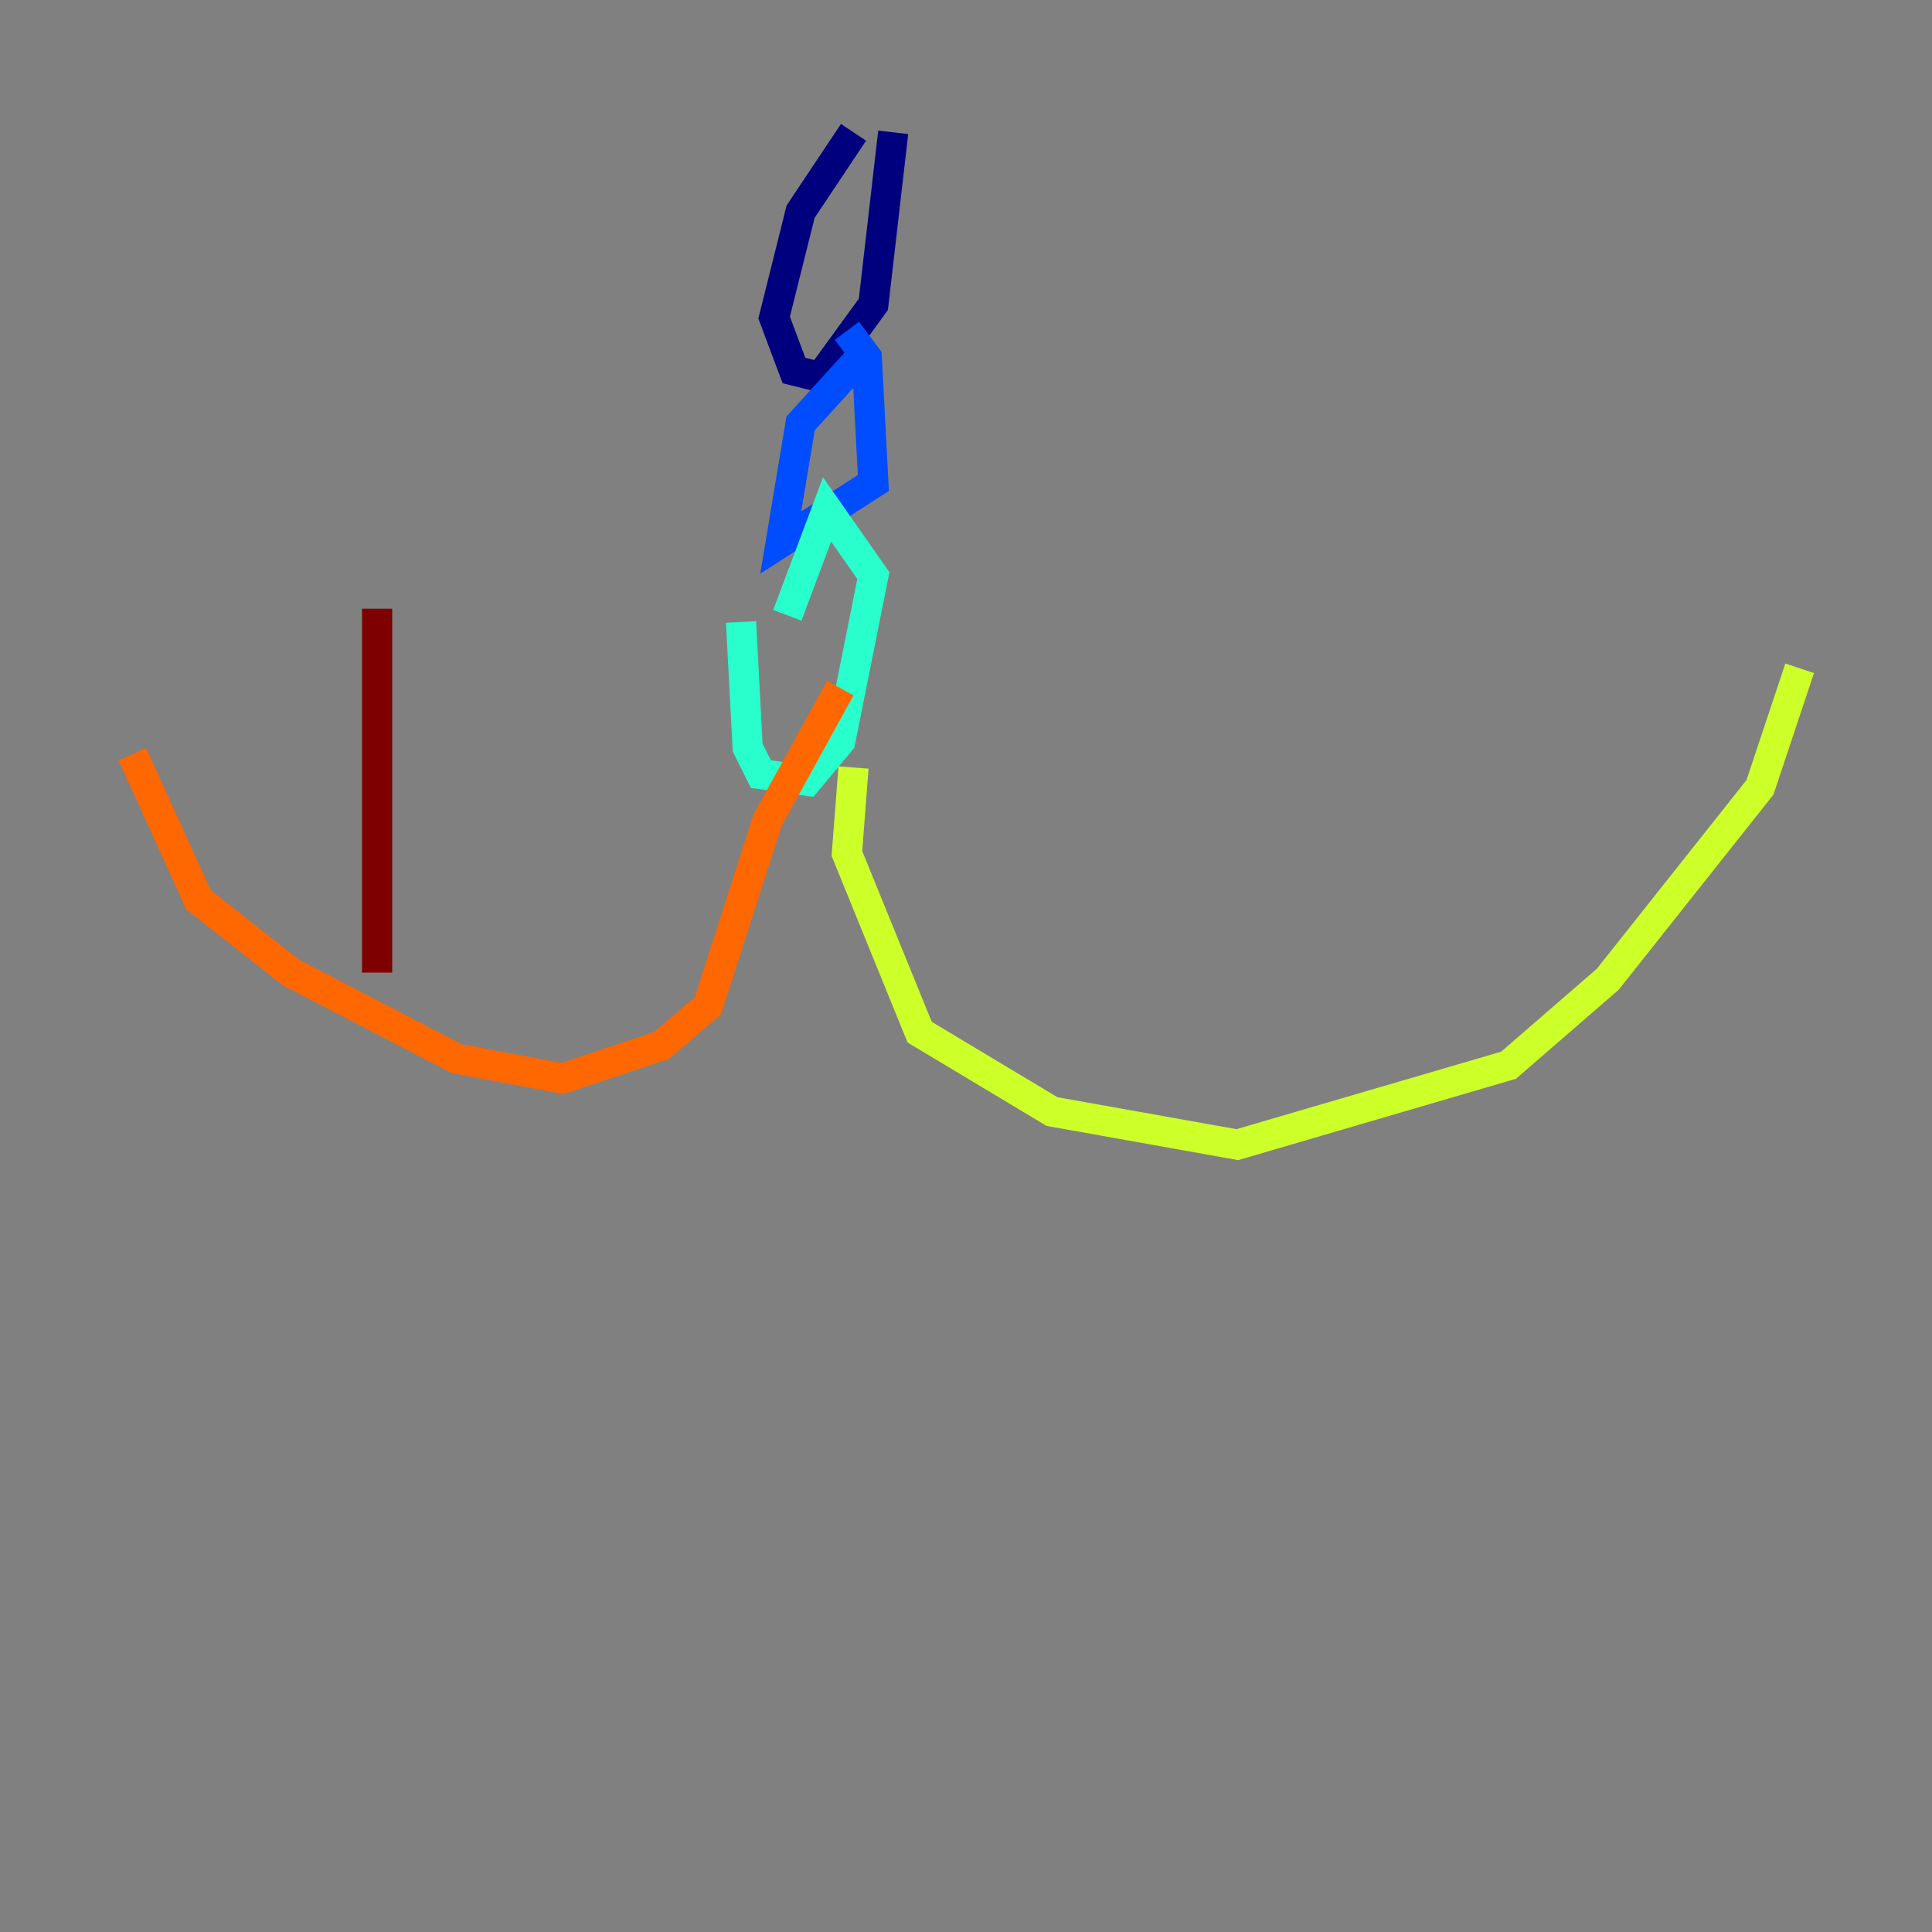 <?xml version="1.0" encoding="utf-8" ?>
<svg baseProfile="tiny" height="128" version="1.2" viewBox="0,0,128,128" width="128" xmlns="http://www.w3.org/2000/svg" xmlns:ev="http://www.w3.org/2001/xml-events" xmlns:xlink="http://www.w3.org/1999/xlink"><rect x="0" y="0" width="128" height="128" fill="#808080" stroke="none"/><defs /><polyline fill="none" points="56.548,8.767 53.041,14.027 51.288,21.041 52.603,24.548 54.356,24.986 57.863,20.164 59.178,8.767" stroke="#00007f" stroke-width="2" /><polyline fill="none" points="57.425,23.233 53.041,28.055 51.726,35.945 57.863,32.0 57.425,23.671 56.11,21.918" stroke="#004cff" stroke-width="2" /><polyline fill="none" points="49.096,41.206 49.534,49.534 50.411,51.288 53.48,51.726 55.671,49.096 57.863,38.137 54.794,33.753 52.164,40.767" stroke="#29ffcd" stroke-width="2" /><polyline fill="none" points="56.548,50.849 56.11,56.548 60.931,68.384 69.699,73.644 81.973,75.836 99.945,70.575 106.52,64.877 116.603,52.164 119.233,44.274" stroke="#cdff29" stroke-width="2" /><polyline fill="none" points="55.671,45.589 50.849,54.356 46.904,66.63 43.836,69.26 37.26,71.452 30.247,70.137 19.288,64.438 13.151,59.616 8.767,49.973" stroke="#ff6700" stroke-width="2" /><polyline fill="none" points="24.986,64.438 24.986,40.329" stroke="#7f0000" stroke-width="2" /></svg>